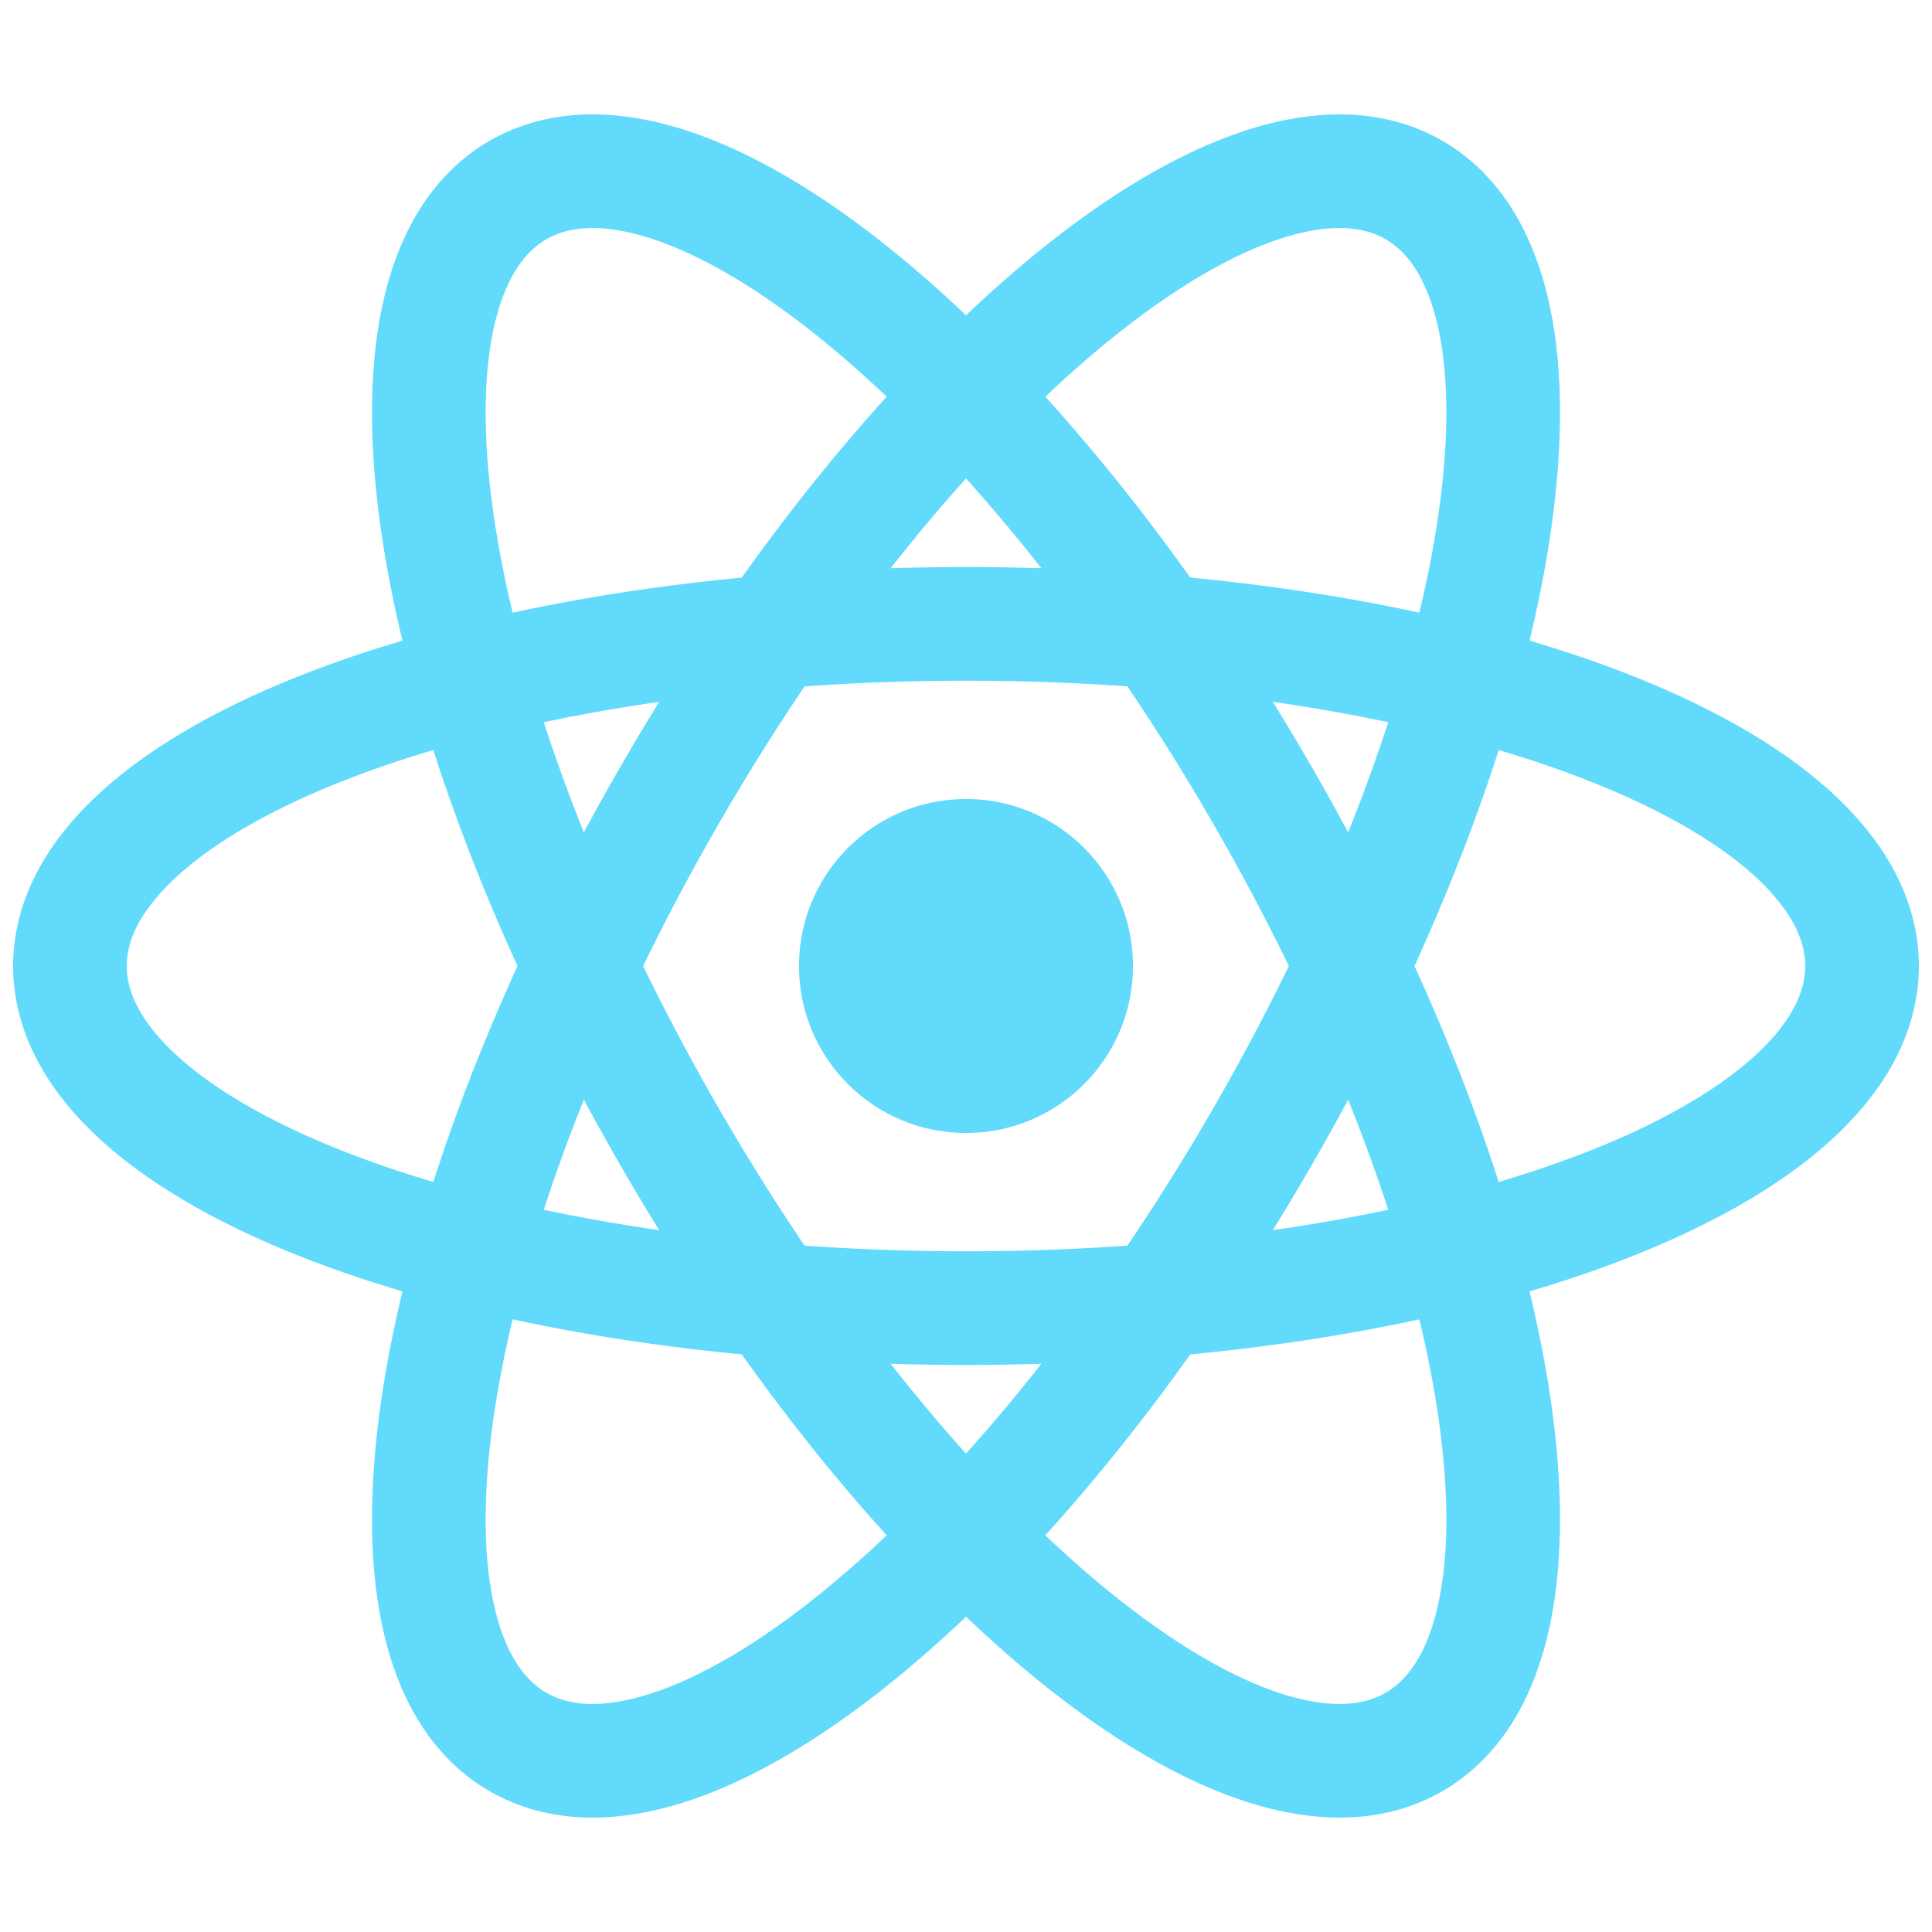 <svg width="34" height="34" viewBox="0 0 34 34" fill="none" xmlns="http://www.w3.org/2000/svg">
<path d="M17 19.939C18.623 19.939 19.939 18.623 19.939 17C19.939 15.377 18.623 14.061 17 14.061C15.377 14.061 14.061 15.377 14.061 17C14.061 18.623 15.377 19.939 17 19.939Z" fill="#61DAFB"/>
<path d="M17 23.021C25.709 23.021 32.769 20.325 32.769 17C32.769 13.675 25.709 10.979 17 10.979C8.291 10.979 1.231 13.675 1.231 17C1.231 20.325 8.291 23.021 17 23.021Z" stroke="#61DAFB" stroke-width="2"/>
<path d="M11.786 20.011C16.14 27.553 22.005 32.319 24.884 30.656C27.764 28.994 26.569 21.532 22.214 13.99C17.86 6.447 11.995 1.681 9.116 3.344C6.236 5.006 7.431 12.468 11.786 20.011Z" stroke="#61DAFB" stroke-width="2"/>
<path d="M11.786 13.99C7.431 21.532 6.236 28.994 9.116 30.656C11.995 32.319 17.86 27.553 22.214 20.011C26.569 12.468 27.764 5.006 24.884 3.344C22.005 1.681 16.14 6.448 11.786 13.99Z" stroke="#61DAFB" stroke-width="2"/>
</svg>
